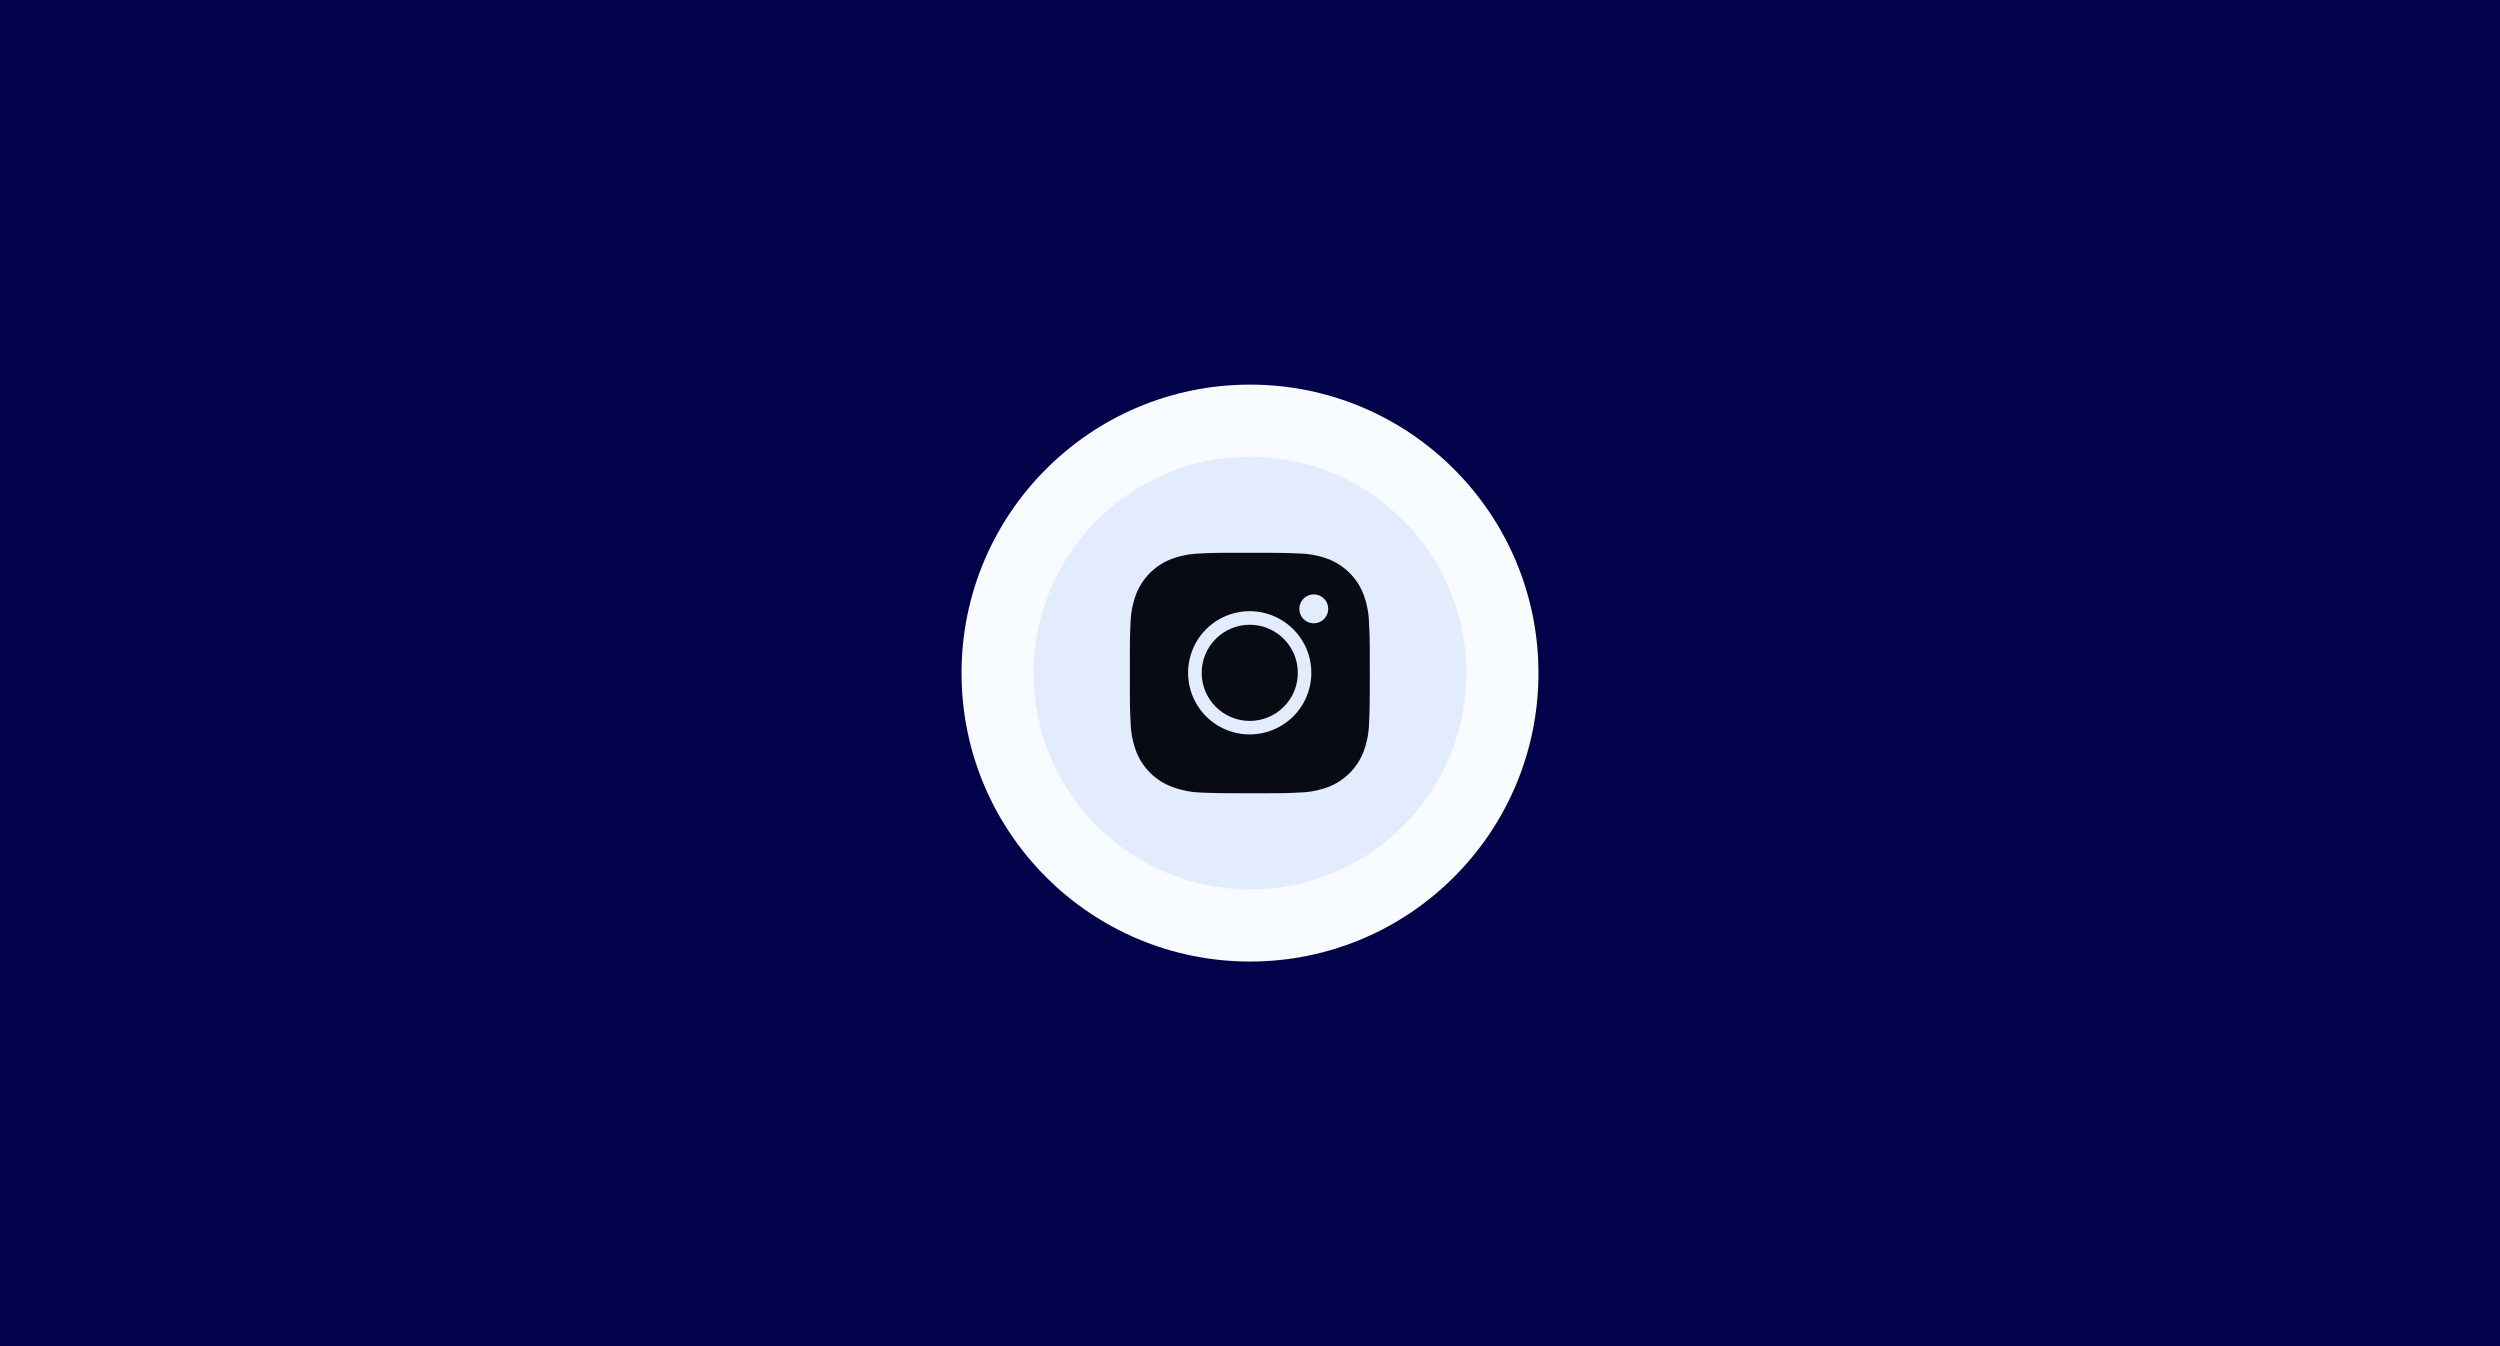 <svg id="SoMe-icon" xmlns="http://www.w3.org/2000/svg" width="104" height="56" viewBox="0 0 104 56">
  <rect id="Rectangle_156" data-name="Rectangle 156" width="104" height="56" fill="#02024a"/>
  <circle id="Ellipse_4" data-name="Ellipse 4" cx="12" cy="12" r="12" transform="translate(40 16)" fill="#f8fbff"/>
  <circle id="Ellipse_3" data-name="Ellipse 3" cx="9" cy="9" r="9" transform="translate(43 19)" fill="#e3ecfc"/>
  <g id="bxl-instagram-alt" transform="translate(44.003 20.019)">
    <path id="Path_354" data-name="Path 354" d="M12.948,5.933A3.62,3.62,0,0,0,12.716,4.7a2.556,2.556,0,0,0-1.46-1.46,3.662,3.662,0,0,0-1.212-.233c-.533-.024-.7-.03-2.056-.03s-1.527,0-2.057.03a3.662,3.662,0,0,0-1.211.233A2.554,2.554,0,0,0,3.26,4.7a3.633,3.633,0,0,0-.232,1.211C3,6.449,3,6.618,3,7.972s0,1.527.031,2.057a3.656,3.656,0,0,0,.232,1.212A2.556,2.556,0,0,0,4.721,12.7a3.65,3.65,0,0,0,1.211.249c.534.024.7.031,2.057.031s1.527,0,2.057-.031a3.653,3.653,0,0,0,1.212-.232,2.558,2.558,0,0,0,1.46-1.46,3.651,3.651,0,0,0,.232-1.212c.024-.533.031-.7.031-2.057S12.979,6.463,12.948,5.933Zm-4.963,4.6a2.563,2.563,0,1,1,2.563-2.563A2.562,2.562,0,0,1,7.985,10.532ZM10.65,5.909a.6.6,0,1,1,.6-.6A.6.6,0,0,1,10.65,5.909Z" transform="translate(0 0)" fill="#080b14"/>
    <circle id="Ellipse_87" data-name="Ellipse 87" cx="2" cy="2" r="2" transform="translate(5.987 5.971)" fill="#080b14"/>
  </g>
</svg>
